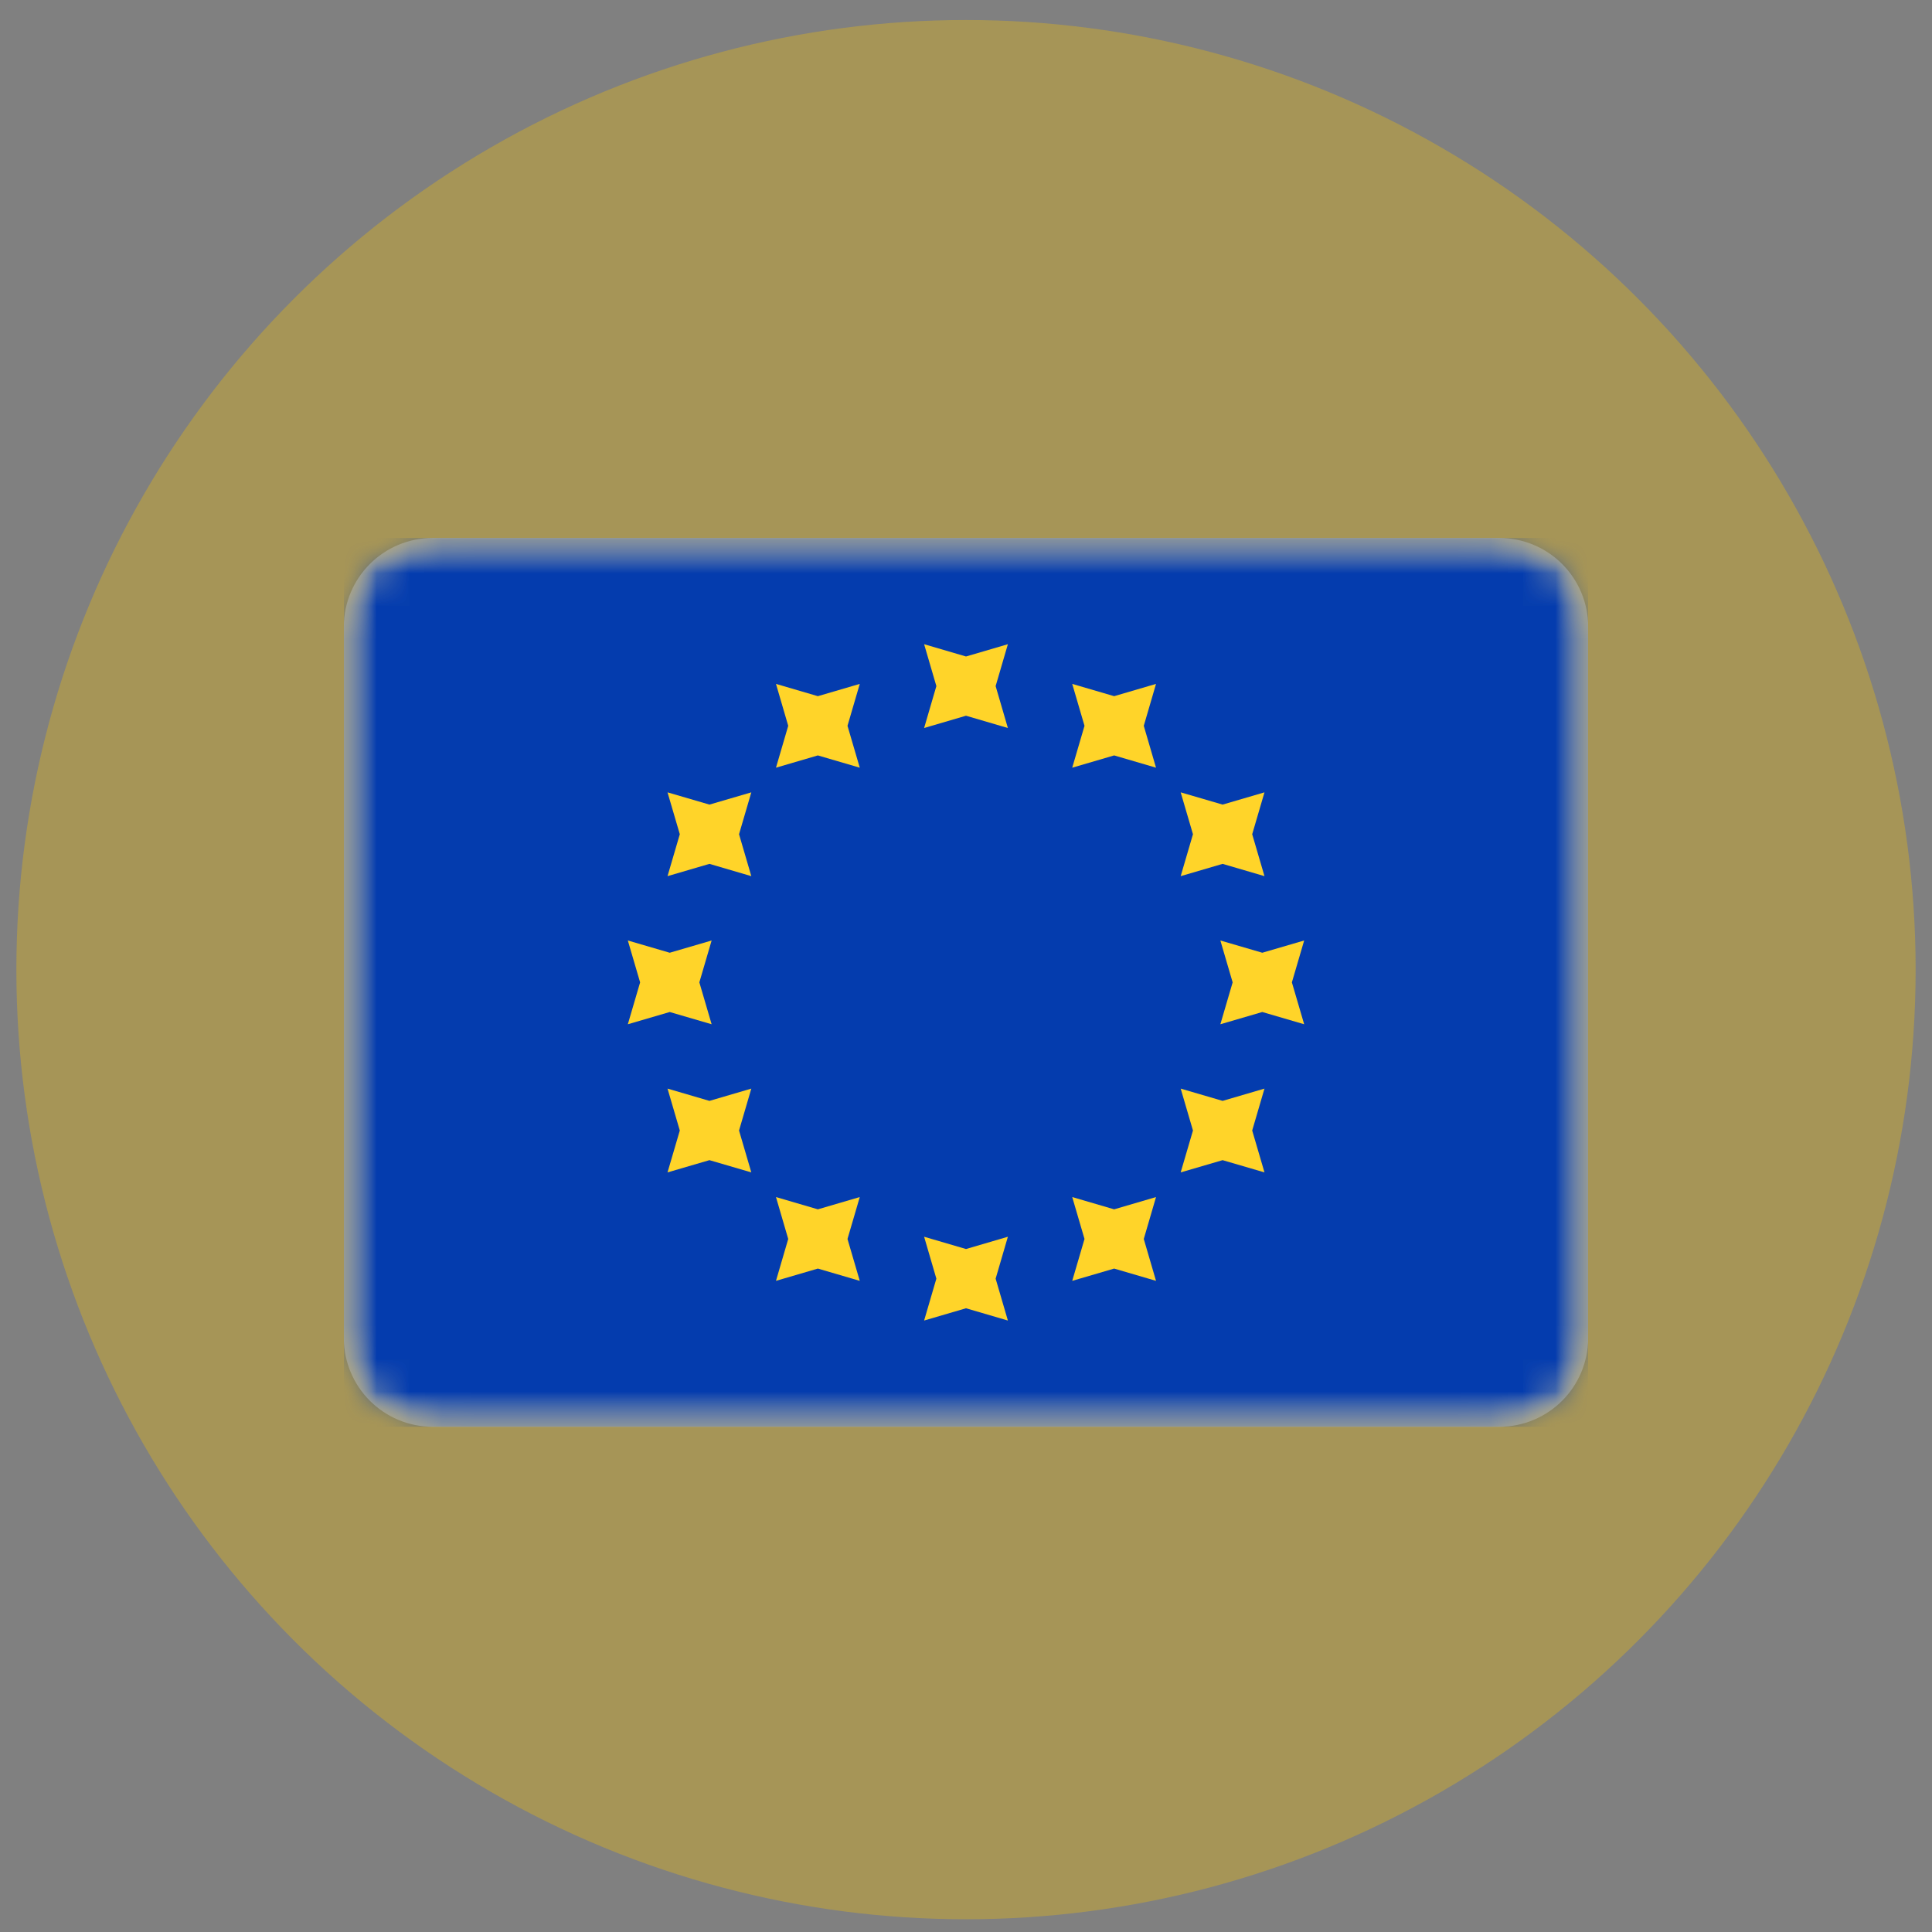 <svg width="59" height="59" viewBox="0 0 59 59" fill="none" xmlns="http://www.w3.org/2000/svg">
<rect x="0" y="0" width="59" height="59" fill="#808080" stroke="none"/>
<circle cx="29.5" cy="29.611" r="29" fill="#F8C301" fill-opacity="0.32"/>
<g clip-path="url(#clip0_557_41144)">
<mask id="mask0_557_41144" style="mask-type:luminance" maskUnits="userSpaceOnUse" x="10" y="16" width="39" height="28">
<path d="M45.786 16.429H13.214C11.715 16.429 10.5 17.644 10.5 19.143V40.857C10.5 42.356 11.715 43.571 13.214 43.571H45.786C47.285 43.571 48.5 42.356 48.5 40.857V19.143C48.5 17.644 47.285 16.429 45.786 16.429Z" fill="white"/>
</mask>
<g mask="url(#mask0_557_41144)">
<path d="M45.786 16.429H13.214C11.715 16.429 10.5 17.644 10.5 19.143V40.857C10.5 42.356 11.715 43.571 13.214 43.571H45.786C47.285 43.571 48.5 42.356 48.5 40.857V19.143C48.5 17.644 47.285 16.429 45.786 16.429Z" fill="white"/>
<mask id="mask1_557_41144" style="mask-type:alpha" maskUnits="userSpaceOnUse" x="10" y="16" width="39" height="28">
<path d="M45.786 16.429H13.214C11.715 16.429 10.5 17.644 10.5 19.143V40.857C10.5 42.356 11.715 43.571 13.214 43.571H45.786C47.285 43.571 48.5 42.356 48.5 40.857V19.143C48.5 17.644 47.285 16.429 45.786 16.429Z" fill="white"/>
</mask>
<g mask="url(#mask1_557_41144)">
<path d="M48.5 16.429H10.5V43.571H48.5V16.429Z" fill="#043CAE"/>
<path fill-rule="evenodd" clip-rule="evenodd" d="M28.221 22.232L29.5 21.857L30.779 22.232L30.405 20.952L30.779 19.673L29.5 20.048L28.221 19.673L28.595 20.952L28.221 22.232ZM28.221 40.327L29.5 39.952L30.779 40.327L30.405 39.048L30.779 37.768L29.5 38.143L28.221 37.768L28.595 39.048L28.221 40.327ZM38.548 30.905L37.268 31.279L37.643 30L37.268 28.721L38.548 29.095L39.827 28.721L39.452 30L39.827 31.279L38.548 30.905ZM19.173 31.279L20.452 30.905L21.732 31.279L21.357 30L21.732 28.721L20.452 29.095L19.173 28.721L19.548 30L19.173 31.279ZM37.336 26.381L36.056 26.756L36.431 25.476L36.056 24.197L37.336 24.571L38.615 24.197L38.24 25.476L38.615 26.756L37.336 26.381ZM20.385 35.803L21.665 35.429L22.944 35.803L22.569 34.524L22.944 33.244L21.665 33.619L20.385 33.244L20.76 34.524L20.385 35.803ZM34.024 23.069L32.744 23.444L33.119 22.165L32.744 20.885L34.024 21.26L35.303 20.885L34.929 22.165L35.303 23.444L34.024 23.069ZM23.697 39.115L24.976 38.74L26.256 39.115L25.881 37.836L26.256 36.556L24.976 36.931L23.697 36.556L24.071 37.836L23.697 39.115ZM37.336 35.429L36.056 35.803L36.431 34.524L36.056 33.244L37.336 33.619L38.615 33.244L38.24 34.524L38.615 35.803L37.336 35.429ZM20.385 26.756L21.665 26.381L22.944 26.756L22.569 25.476L22.944 24.197L21.665 24.571L20.385 24.197L20.76 25.476L20.385 26.756ZM34.024 38.74L32.744 39.115L33.119 37.836L32.744 36.556L34.024 36.931L35.303 36.556L34.929 37.836L35.303 39.115L34.024 38.74ZM23.697 23.444L24.976 23.069L26.256 23.444L25.881 22.165L26.256 20.885L24.976 21.26L23.697 20.885L24.071 22.165L23.697 23.444Z" fill="#FFD429"/>
</g>
</g>
</g>
<defs>
<clipPath id="clip0_557_41144">
<rect width="38" height="38" fill="white" transform="translate(10.5 11)"/>
</clipPath>
</defs>
</svg>
